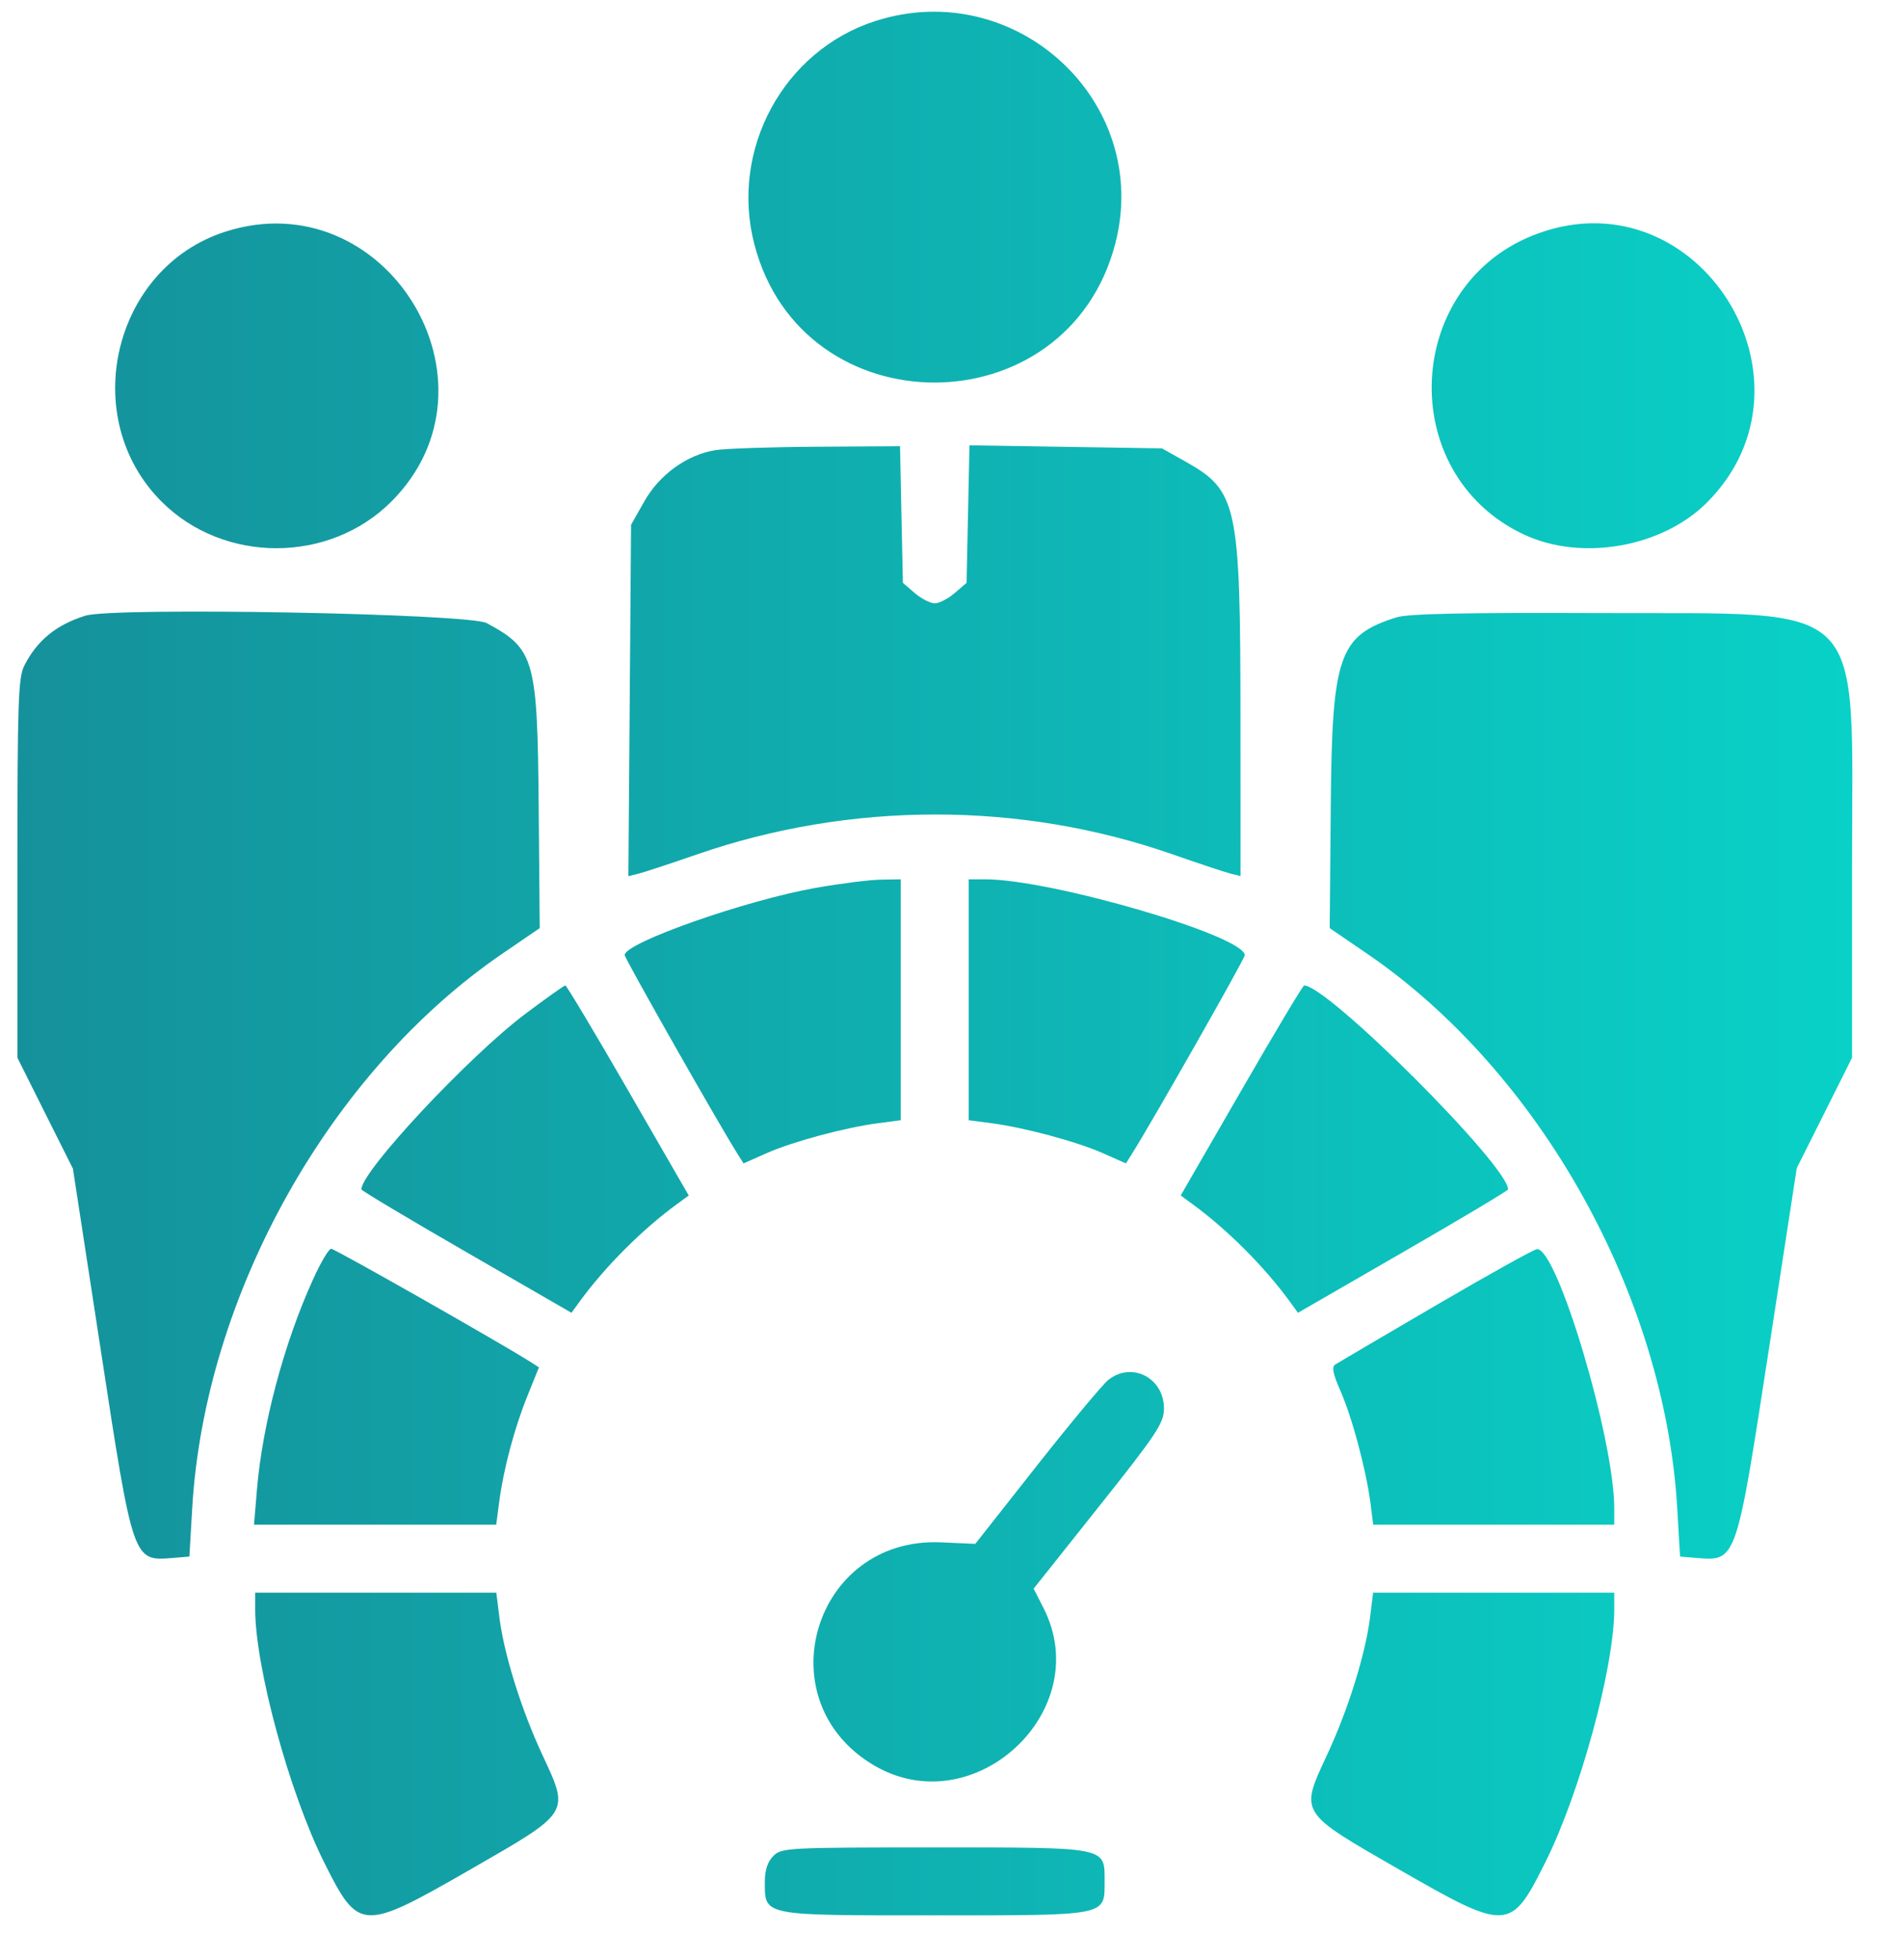 <svg width="34" height="35" viewBox="0 0 34 35" fill="none" xmlns="http://www.w3.org/2000/svg">
<path fill-rule="evenodd" clip-rule="evenodd" d="M15.63 0.376C13.99 0.903 13.031 2.675 13.471 4.365C14.329 7.661 19.056 7.653 19.915 4.354C20.574 1.824 18.144 -0.432 15.63 0.376ZM4.024 4.138C2.017 4.782 1.384 7.458 2.885 8.959C3.995 10.069 5.878 10.069 6.988 8.959C9.108 6.839 6.884 3.221 4.024 4.138ZM27.483 4.163C25.062 5.026 24.891 8.459 27.215 9.548C28.241 10.028 29.679 9.777 30.479 8.978C32.635 6.822 30.346 3.142 27.483 4.163ZM12.773 8.04C12.266 8.123 11.774 8.478 11.505 8.956L11.269 9.373L11.245 12.511L11.221 15.649L11.396 15.606C11.493 15.582 11.967 15.426 12.449 15.259C15.19 14.31 18.225 14.31 20.938 15.259C21.418 15.426 21.887 15.582 21.981 15.605L22.152 15.647L22.151 12.851C22.15 9.008 22.099 8.766 21.166 8.242L20.749 8.008L19.03 7.981L17.312 7.954L17.286 9.182L17.26 10.41L17.047 10.593C16.93 10.693 16.77 10.776 16.692 10.776C16.613 10.776 16.453 10.693 16.335 10.593L16.123 10.41L16.097 9.19L16.072 7.97L14.58 7.979C13.76 7.984 12.947 8.012 12.773 8.04ZM1.523 10.997C1.004 11.159 0.661 11.44 0.433 11.89C0.326 12.103 0.311 12.551 0.311 15.513V18.892L0.806 19.882L1.302 20.872L1.793 24.071C2.381 27.912 2.371 27.884 3.092 27.825L3.382 27.801L3.433 26.929C3.658 23.125 5.89 19.137 8.975 17.03L9.638 16.577L9.619 14.378C9.597 11.772 9.545 11.588 8.691 11.129C8.372 10.957 2.024 10.84 1.523 10.997ZM24.937 11.026C23.909 11.352 23.786 11.702 23.764 14.378L23.745 16.577L24.408 17.03C27.492 19.137 29.725 23.125 29.95 26.929L30.001 27.801L30.291 27.825C31.011 27.884 31 27.915 31.592 24.067L32.085 20.863L32.579 19.878L33.072 18.892V15.513C33.072 10.616 33.425 10.972 28.56 10.95C26.149 10.94 25.144 10.961 24.937 11.026ZM14.564 15.858C13.315 16.079 11.155 16.839 11.155 17.058C11.155 17.119 12.835 20.078 13.172 20.612L13.277 20.779L13.692 20.595C14.161 20.388 15.094 20.137 15.687 20.06L16.085 20.008V17.857V15.705L15.725 15.711C15.526 15.714 15.004 15.781 14.564 15.858ZM17.298 17.857V20.008L17.696 20.06C18.289 20.137 19.222 20.388 19.691 20.595L20.106 20.779L20.211 20.612C20.563 20.055 22.228 17.124 22.228 17.061C22.228 16.716 18.773 15.705 17.594 15.705H17.298V17.857ZM9.385 18.105C8.375 18.863 6.453 20.919 6.453 21.243C6.453 21.264 7.297 21.769 8.329 22.364L10.205 23.447L10.351 23.246C10.808 22.619 11.471 21.956 12.098 21.499L12.299 21.352L11.217 19.477C10.622 18.445 10.117 17.601 10.095 17.601C10.073 17.601 9.754 17.828 9.385 18.105ZM22.166 19.477L21.084 21.352L21.285 21.499C21.912 21.956 22.575 22.619 23.032 23.246L23.178 23.447L25.054 22.364C26.086 21.769 26.93 21.264 26.93 21.243C26.93 20.82 23.71 17.601 23.288 17.601C23.266 17.601 22.761 18.445 22.166 19.477ZM5.589 22.853C5.071 23.992 4.685 25.442 4.588 26.608L4.536 27.232H6.698H8.861L8.913 26.834C8.991 26.238 9.184 25.512 9.417 24.935L9.624 24.421L9.461 24.317C8.906 23.967 5.976 22.303 5.914 22.303C5.872 22.303 5.726 22.55 5.589 22.853ZM25.64 23.315C24.701 23.864 23.893 24.339 23.843 24.371C23.778 24.414 23.803 24.539 23.936 24.841C24.143 25.309 24.393 26.243 24.471 26.834L24.522 27.232H26.674H28.826V26.937C28.826 25.704 27.806 22.285 27.446 22.31C27.392 22.314 26.579 22.766 25.64 23.315ZM19.792 24.645C19.693 24.724 19.117 25.415 18.513 26.181L17.416 27.574L16.797 27.547C14.525 27.45 13.652 30.384 15.612 31.533C17.391 32.576 19.565 30.559 18.637 28.726L18.458 28.374L19.62 26.912C20.654 25.613 20.783 25.418 20.785 25.162C20.789 24.611 20.214 24.312 19.792 24.645ZM4.557 28.742C4.557 29.777 5.167 32.017 5.786 33.258C6.405 34.499 6.463 34.502 8.392 33.394C10.195 32.358 10.174 32.392 9.684 31.34C9.307 30.529 9 29.547 8.917 28.881L8.863 28.446H6.71H4.557V28.742ZM24.466 28.881C24.383 29.547 24.076 30.529 23.699 31.34C23.209 32.392 23.188 32.358 24.991 33.394C26.92 34.502 26.978 34.499 27.597 33.258C28.216 32.017 28.826 29.777 28.826 28.742V28.446H26.673H24.52L24.466 28.881ZM13.81 33.148C13.709 33.249 13.658 33.401 13.658 33.603C13.658 34.224 13.586 34.209 16.692 34.209C19.797 34.209 19.725 34.224 19.725 33.603C19.725 32.982 19.797 32.996 16.692 32.996C14.062 32.996 13.956 33.002 13.81 33.148Z" fill="url(#paint0_linear_163_1900)"/>
<defs>
<linearGradient id="paint0_linear_163_1900" x1="33.078" y1="17.209" x2="0.311" y2="17.209" gradientUnits="userSpaceOnUse">
<stop stop-color="#09D1C7"/>
<stop offset="1" stop-color="#15919B"/>
</linearGradient>
</defs>
</svg>
